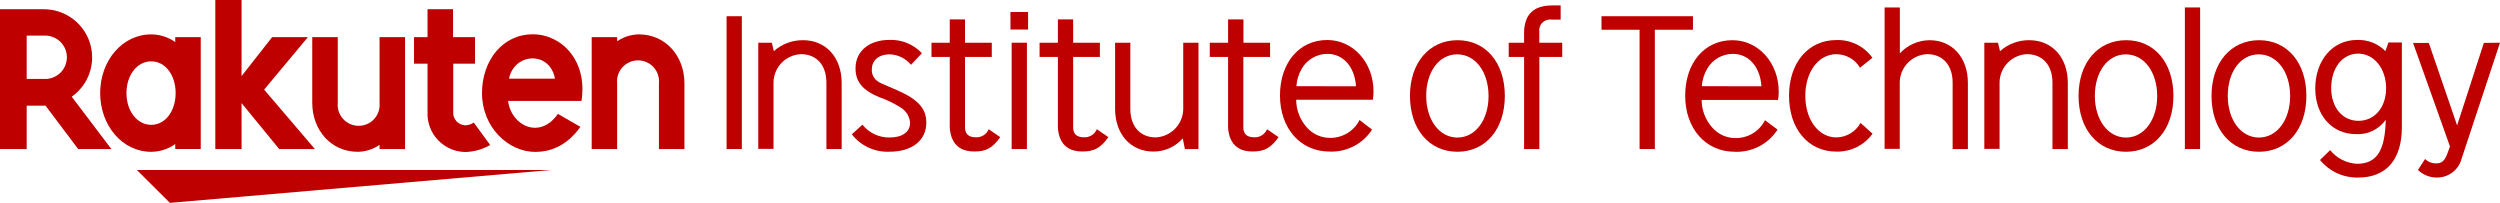 <svg width="456" height="37" viewBox="0 0 456 37" fill="none" xmlns="http://www.w3.org/2000/svg">
<g clip-path="url(#clip0)">
<path d="M135.309 27.186H132.527V2.96H135.309V27.186Z" fill="#BF0000"/>
<path d="M141.153 9.329C142.62 8.019 144.529 7.306 146.5 7.332C150.672 7.332 153.518 10.498 153.518 15.113V27.186H150.736V15.05C150.736 11.884 148.929 9.878 146.102 9.878C144.775 9.934 143.52 10.491 142.589 11.434C141.659 12.378 141.123 13.638 141.089 14.96V27.15H138.308V7.791H140.782L141.153 9.329Z" fill="#BF0000"/>
<path d="M166.162 11.821C165.688 11.238 165.091 10.765 164.414 10.435C163.737 10.106 162.996 9.928 162.243 9.913C160.319 9.913 159.027 10.993 159.027 12.612C158.992 13.044 159.073 13.478 159.262 13.869C159.451 14.259 159.741 14.592 160.102 14.834C160.481 15.104 160.481 15.104 163.715 16.489C167.481 18.154 168.962 19.818 168.962 22.373C168.962 25.602 166.37 27.671 162.261 27.671C160.94 27.734 159.624 27.478 158.424 26.925C157.224 26.372 156.176 25.539 155.369 24.496L157.311 22.742C157.903 23.487 158.661 24.087 159.524 24.492C160.387 24.898 161.333 25.099 162.288 25.081C164.582 25.081 166 24.064 166 22.382C165.959 21.839 165.792 21.313 165.513 20.845C165.234 20.377 164.851 19.979 164.392 19.683C163.127 18.868 161.769 18.206 160.346 17.713C157.311 16.445 156.047 14.906 156.047 12.45C156.047 9.338 158.521 7.278 162.233 7.278C163.338 7.237 164.438 7.433 165.46 7.852C166.483 8.271 167.403 8.903 168.158 9.707L166.162 11.821Z" fill="#BF0000"/>
<path d="M176.016 3.544V7.79H180.902V10.381H176.016V23.245C176.016 24.441 176.702 25.044 177.994 25.044C178.491 25.07 178.983 24.943 179.404 24.678C179.824 24.414 180.152 24.026 180.342 23.569L182.447 25.017C181.056 26.987 179.855 27.635 177.723 27.635C175.592 27.635 174.228 26.798 173.577 25.044C173.308 24.251 173.191 23.415 173.234 22.579V10.381H169.901V7.79H173.234V3.544H176.016Z" fill="#BF0000"/>
<path d="M184.308 5.388V2.186H187.523V5.388H184.308ZM184.524 27.185V7.79H187.306V27.185H184.524Z" fill="#BF0000"/>
<path d="M195.742 3.544V7.79H200.619V10.381H195.742V23.245C195.742 24.441 196.419 25.044 197.72 25.044C198.216 25.069 198.708 24.941 199.129 24.677C199.549 24.413 199.877 24.026 200.068 23.569L202.164 25.017C200.773 26.987 199.571 27.635 197.44 27.635C195.308 27.635 193.944 26.798 193.294 25.044C193.028 24.251 192.915 23.414 192.96 22.579V10.381H189.618V7.79H192.96V3.544H195.742Z" fill="#BF0000"/>
<path d="M215.73 25.242C215.065 26.002 214.243 26.61 213.32 27.024C212.397 27.439 211.396 27.65 210.383 27.644C206.238 27.644 203.393 24.477 203.393 19.854V7.79H206.174V19.89C206.174 23.056 207.981 25.062 210.808 25.062C212.132 24.999 213.385 24.441 214.314 23.499C215.243 22.556 215.781 21.3 215.821 19.979V7.79H218.603V27.185H216.128L215.73 25.242Z" fill="#BF0000"/>
<path d="M226.803 3.544V7.79H231.662V10.381H226.785V23.245C226.785 24.441 227.462 25.044 228.763 25.044C229.259 25.069 229.751 24.941 230.172 24.677C230.592 24.413 230.92 24.026 231.111 23.569L233.207 25.017C231.816 26.987 230.614 27.635 228.483 27.635C226.351 27.635 224.987 26.798 224.337 25.044C224.071 24.251 223.958 23.414 224.003 22.579V10.381H220.661V7.79H224.003V3.544H226.803Z" fill="#BF0000"/>
<path d="M250.268 23.641C249.436 24.925 248.282 25.97 246.919 26.672C245.557 27.375 244.034 27.71 242.501 27.645C237.208 27.645 233.469 23.425 233.469 17.425C233.469 11.425 236.991 7.296 242.094 7.296C246.818 7.296 250.53 11.416 250.53 16.679C250.531 17.185 250.489 17.691 250.404 18.19H236.422C236.429 20.069 237.133 21.88 238.4 23.273C238.91 23.847 239.533 24.309 240.231 24.631C240.929 24.954 241.687 25.128 242.456 25.144C243.594 25.186 244.72 24.902 245.7 24.325C246.68 23.747 247.473 22.901 247.983 21.887L250.268 23.641ZM247.333 15.734C247.089 12.136 244.985 9.824 242.112 9.824C241.165 9.828 240.236 10.079 239.416 10.553C238.597 11.026 237.916 11.705 237.443 12.523C236.872 13.5 236.535 14.596 236.458 15.725L247.333 15.734Z" fill="#BF0000"/>
<path d="M274.483 17.488C274.483 23.552 270.988 27.681 265.83 27.681C260.673 27.681 257.178 23.552 257.178 17.488C257.178 11.425 260.7 7.332 265.857 7.332C271.015 7.332 274.483 11.452 274.483 17.488ZM260.14 17.488C260.14 21.887 262.552 25.09 265.83 25.09C269.109 25.09 271.512 21.887 271.512 17.515C271.512 13.143 269.136 9.914 265.794 9.914C262.452 9.914 260.14 13.116 260.14 17.488Z" fill="#BF0000"/>
<path d="M277.987 6.099C277.987 2.68 279.685 0.989 283.118 0.989H284.662V3.571H283.027C282.72 3.526 282.407 3.552 282.112 3.649C281.817 3.746 281.549 3.911 281.33 4.129C281.11 4.348 280.945 4.615 280.848 4.908C280.75 5.202 280.724 5.514 280.769 5.82V7.79H284.951V10.381H280.778V27.185H277.996V10.381H275.188V7.79H277.996L277.987 6.099Z" fill="#BF0000"/>
<path d="M301.842 5.425V27.186H299.06V5.425H292.114V2.96H308.796V5.425H301.842Z" fill="#BF0000"/>
<path d="M324.223 23.642C323.391 24.938 322.231 25.994 320.859 26.703C319.488 27.412 317.954 27.749 316.41 27.681C311.117 27.681 307.378 23.462 307.378 17.461C307.378 11.461 310.9 7.332 315.994 7.332C320.727 7.332 324.439 11.452 324.439 16.715C324.44 17.221 324.398 17.727 324.313 18.226H310.377C310.383 20.105 311.088 21.916 312.355 23.309C312.864 23.883 313.487 24.346 314.185 24.668C314.883 24.99 315.641 25.164 316.41 25.18C317.548 25.223 318.674 24.938 319.654 24.361C320.634 23.783 321.427 22.937 321.938 21.923L324.223 23.642ZM321.287 15.734C321.043 12.136 318.939 9.824 316.067 9.824C315.12 9.828 314.19 10.079 313.371 10.553C312.551 11.026 311.871 11.706 311.397 12.523C310.826 13.501 310.489 14.596 310.413 15.725L321.287 15.734Z" fill="#BF0000"/>
<path d="M339.27 12.352C338.826 11.602 338.194 10.98 337.435 10.548C336.677 10.116 335.818 9.888 334.944 9.887C331.701 9.887 329.29 13.089 329.29 17.461C329.29 21.833 331.701 25.063 334.944 25.063C335.85 25.054 336.737 24.804 337.514 24.339C338.29 23.874 338.928 23.211 339.361 22.418L341.555 24.388C340.805 25.429 339.81 26.27 338.657 26.84C337.505 27.409 336.23 27.688 334.944 27.654C329.814 27.654 326.318 23.497 326.318 17.461C326.318 11.425 329.841 7.305 334.944 7.305C336.224 7.259 337.496 7.529 338.645 8.093C339.794 8.657 340.785 9.495 341.528 10.534L339.27 12.352Z" fill="#BF0000"/>
<path d="M346.532 9.734C347.221 8.983 348.057 8.383 348.99 7.969C349.922 7.556 350.93 7.339 351.951 7.332C356.097 7.332 358.942 10.498 358.942 15.113V27.186H356.16V15.05C356.16 11.884 354.354 9.877 351.527 9.877C350.2 9.934 348.944 10.49 348.014 11.434C347.083 12.378 346.547 13.638 346.514 14.96V27.149H343.75V1.358H346.532V9.734Z" fill="#BF0000"/>
<path d="M364.804 9.329C366.271 8.019 368.18 7.306 370.151 7.332C374.323 7.332 377.168 10.498 377.168 15.113V27.186H374.368V15.05C374.368 11.884 372.562 9.878 369.726 9.878C368.401 9.936 367.147 10.494 366.219 11.437C365.29 12.38 364.755 13.639 364.722 14.96V27.15H361.94V7.791H364.433L364.804 9.329Z" fill="#BF0000"/>
<path d="M396.434 17.488C396.434 23.552 392.948 27.681 387.782 27.681C382.615 27.681 379.129 23.552 379.129 17.488C379.129 11.425 382.651 7.332 387.818 7.332C392.984 7.332 396.434 11.452 396.434 17.488ZM382.1 17.488C382.1 21.887 384.512 25.09 387.782 25.09C391.051 25.09 393.472 21.887 393.472 17.515C393.472 13.143 391.087 9.914 387.754 9.914C384.422 9.914 382.1 13.116 382.1 17.488Z" fill="#BF0000"/>
<path d="M398.521 27.186V1.358H401.302V27.186H398.521Z" fill="#BF0000"/>
<path d="M420.685 17.488C420.685 23.552 417.19 27.681 412.033 27.681C406.875 27.681 403.38 23.552 403.38 17.488C403.38 11.425 406.902 7.332 412.06 7.332C417.217 7.332 420.685 11.452 420.685 17.488ZM406.342 17.488C406.342 21.887 408.754 25.09 412.033 25.09C415.311 25.09 417.723 21.887 417.723 17.515C417.723 13.143 415.338 9.914 412.005 9.914C408.673 9.914 406.342 13.116 406.342 17.488Z" fill="#BF0000"/>
<path d="M438.099 23.209C438.099 29.12 435.254 32.385 430.123 32.385C428.796 32.413 427.48 32.139 426.275 31.584C425.07 31.029 424.007 30.208 423.169 29.183L425.02 27.383C425.613 28.118 426.354 28.72 427.196 29.149C428.038 29.578 428.962 29.826 429.907 29.875C433.52 29.875 435.037 27.509 435.163 21.842C434.555 22.711 433.731 23.409 432.772 23.868C431.813 24.327 430.751 24.53 429.69 24.46C425.364 24.46 422.302 21.014 422.302 16.148C422.302 10.975 425.49 7.287 429.907 7.287C430.867 7.246 431.825 7.405 432.72 7.755C433.614 8.106 434.425 8.638 435.1 9.32L435.651 7.745H438.099V23.209ZM425.21 16.076C425.21 19.584 427.251 22.04 430.187 22.04C433.122 22.04 435.227 19.611 435.227 16.076C435.227 12.54 433.032 9.778 430.151 9.778C427.269 9.778 425.21 12.351 425.21 16.076Z" fill="#BF0000"/>
<path d="M456 7.79L449.018 28.876C448.771 29.881 448.19 30.774 447.371 31.411C446.552 32.047 445.541 32.39 444.502 32.385C443.208 32.394 441.963 31.896 441.034 30.999L442.334 29.002C442.594 29.26 442.903 29.463 443.243 29.601C443.582 29.738 443.946 29.807 444.312 29.803C445.396 29.803 445.92 29.335 446.444 27.896L446.878 26.717L440.14 7.826H443.012L448.178 22.876L453.055 7.826L456 7.79Z" fill="#BF0000"/>
<path d="M100.5 31.009H24.965L30.989 37L100.5 31.009Z" fill="#BF0000"/>
<path d="M31.964 6.774V7.674C30.684 6.767 29.154 6.277 27.584 6.271C22.291 6.271 18.271 11.074 18.271 16.976C18.271 22.877 22.291 27.69 27.584 27.69C29.155 27.68 30.685 27.187 31.964 26.277V27.177H36.615V6.774H31.964ZM27.584 22.769C24.973 22.769 23.067 20.214 23.067 16.976C23.067 13.737 24.973 11.191 27.584 11.191C30.194 11.191 32.036 13.746 32.036 16.976C32.036 20.205 30.194 22.769 27.584 22.769Z" fill="#BF0000"/>
<path d="M69.231 6.773V18.765C69.282 19.294 69.222 19.829 69.054 20.334C68.886 20.839 68.614 21.304 68.255 21.698C67.896 22.092 67.459 22.407 66.97 22.622C66.482 22.838 65.953 22.949 65.419 22.949C64.885 22.949 64.356 22.838 63.868 22.622C63.38 22.407 62.942 22.092 62.583 21.698C62.224 21.304 61.952 20.839 61.784 20.334C61.616 19.829 61.556 19.294 61.608 18.765V6.773H56.956V18.765C56.956 23.686 60.334 27.689 65.275 27.689C66.69 27.666 68.067 27.225 69.231 26.42V27.185H73.882V6.773H69.231Z" fill="#BF0000"/>
<path d="M112.566 27.186V15.194C112.514 14.665 112.574 14.13 112.742 13.625C112.91 13.12 113.183 12.655 113.542 12.261C113.901 11.867 114.338 11.553 114.827 11.337C115.315 11.121 115.844 11.01 116.378 11.01C116.912 11.01 117.44 11.121 117.929 11.337C118.417 11.553 118.855 11.867 119.214 12.261C119.573 12.655 119.845 13.12 120.013 13.625C120.181 14.13 120.241 14.665 120.189 15.194V27.186H124.841V15.194C124.841 10.274 121.463 6.271 116.522 6.271C115.108 6.292 113.731 6.73 112.566 7.53V6.774H107.924V27.186H112.566Z" fill="#BF0000"/>
<path d="M4.867 27.186V19.279H8.308L14.26 27.186H20.312L13.086 17.641C14.614 16.562 15.758 15.027 16.351 13.258C16.945 11.489 16.958 9.577 16.389 7.8C15.82 6.023 14.698 4.472 13.185 3.372C11.672 2.273 9.847 1.681 7.974 1.683H-0.064V27.186H4.867ZM4.867 6.495H8.037C8.575 6.47 9.111 6.553 9.615 6.74C10.119 6.928 10.58 7.215 10.969 7.584C11.358 7.954 11.668 8.398 11.88 8.891C12.092 9.383 12.201 9.913 12.201 10.449C12.201 10.985 12.092 11.515 11.88 12.007C11.668 12.5 11.358 12.944 10.969 13.314C10.58 13.684 10.119 13.971 9.615 14.158C9.111 14.345 8.575 14.428 8.037 14.403H4.867V6.495Z" fill="#BF0000"/>
<path d="M86.418 22.355C85.959 22.673 85.415 22.849 84.856 22.859C84.544 22.846 84.238 22.769 83.956 22.634C83.675 22.499 83.424 22.308 83.22 22.073C83.015 21.838 82.861 21.564 82.766 21.268C82.672 20.971 82.639 20.659 82.67 20.349V11.614H86.644V6.774H82.634V1.683H77.982V6.774H75.517V11.614H77.982V20.448C77.94 21.382 78.087 22.314 78.414 23.191C78.741 24.067 79.242 24.868 79.886 25.547C80.531 26.226 81.307 26.769 82.167 27.143C83.027 27.518 83.953 27.716 84.892 27.726C86.48 27.68 88.032 27.241 89.408 26.448L86.418 22.355Z" fill="#BF0000"/>
<path d="M48.177 16.346L56.161 6.774H49.64L44.059 13.881V0H39.272V27.186H44.059V18.801L50.923 27.186H57.435L48.177 16.346Z" fill="#BF0000"/>
<path d="M97.158 6.252C91.739 6.252 87.918 10.966 87.918 16.975C87.918 23.272 92.759 27.707 97.618 27.707C100.075 27.707 103.218 26.861 105.865 23.137L101.755 20.771C98.576 25.44 93.283 23.065 92.669 18.405H106.063C107.21 11.074 102.45 6.252 97.158 6.252ZM101.222 14.348H92.84C93.825 9.562 100.319 9.284 101.222 14.339V14.348Z" fill="#BF0000"/>
</g>
<defs>
<clipPath id="clip0">
<rect width="456" height="37" fill="white"/>
</clipPath>
</defs>
</svg>
